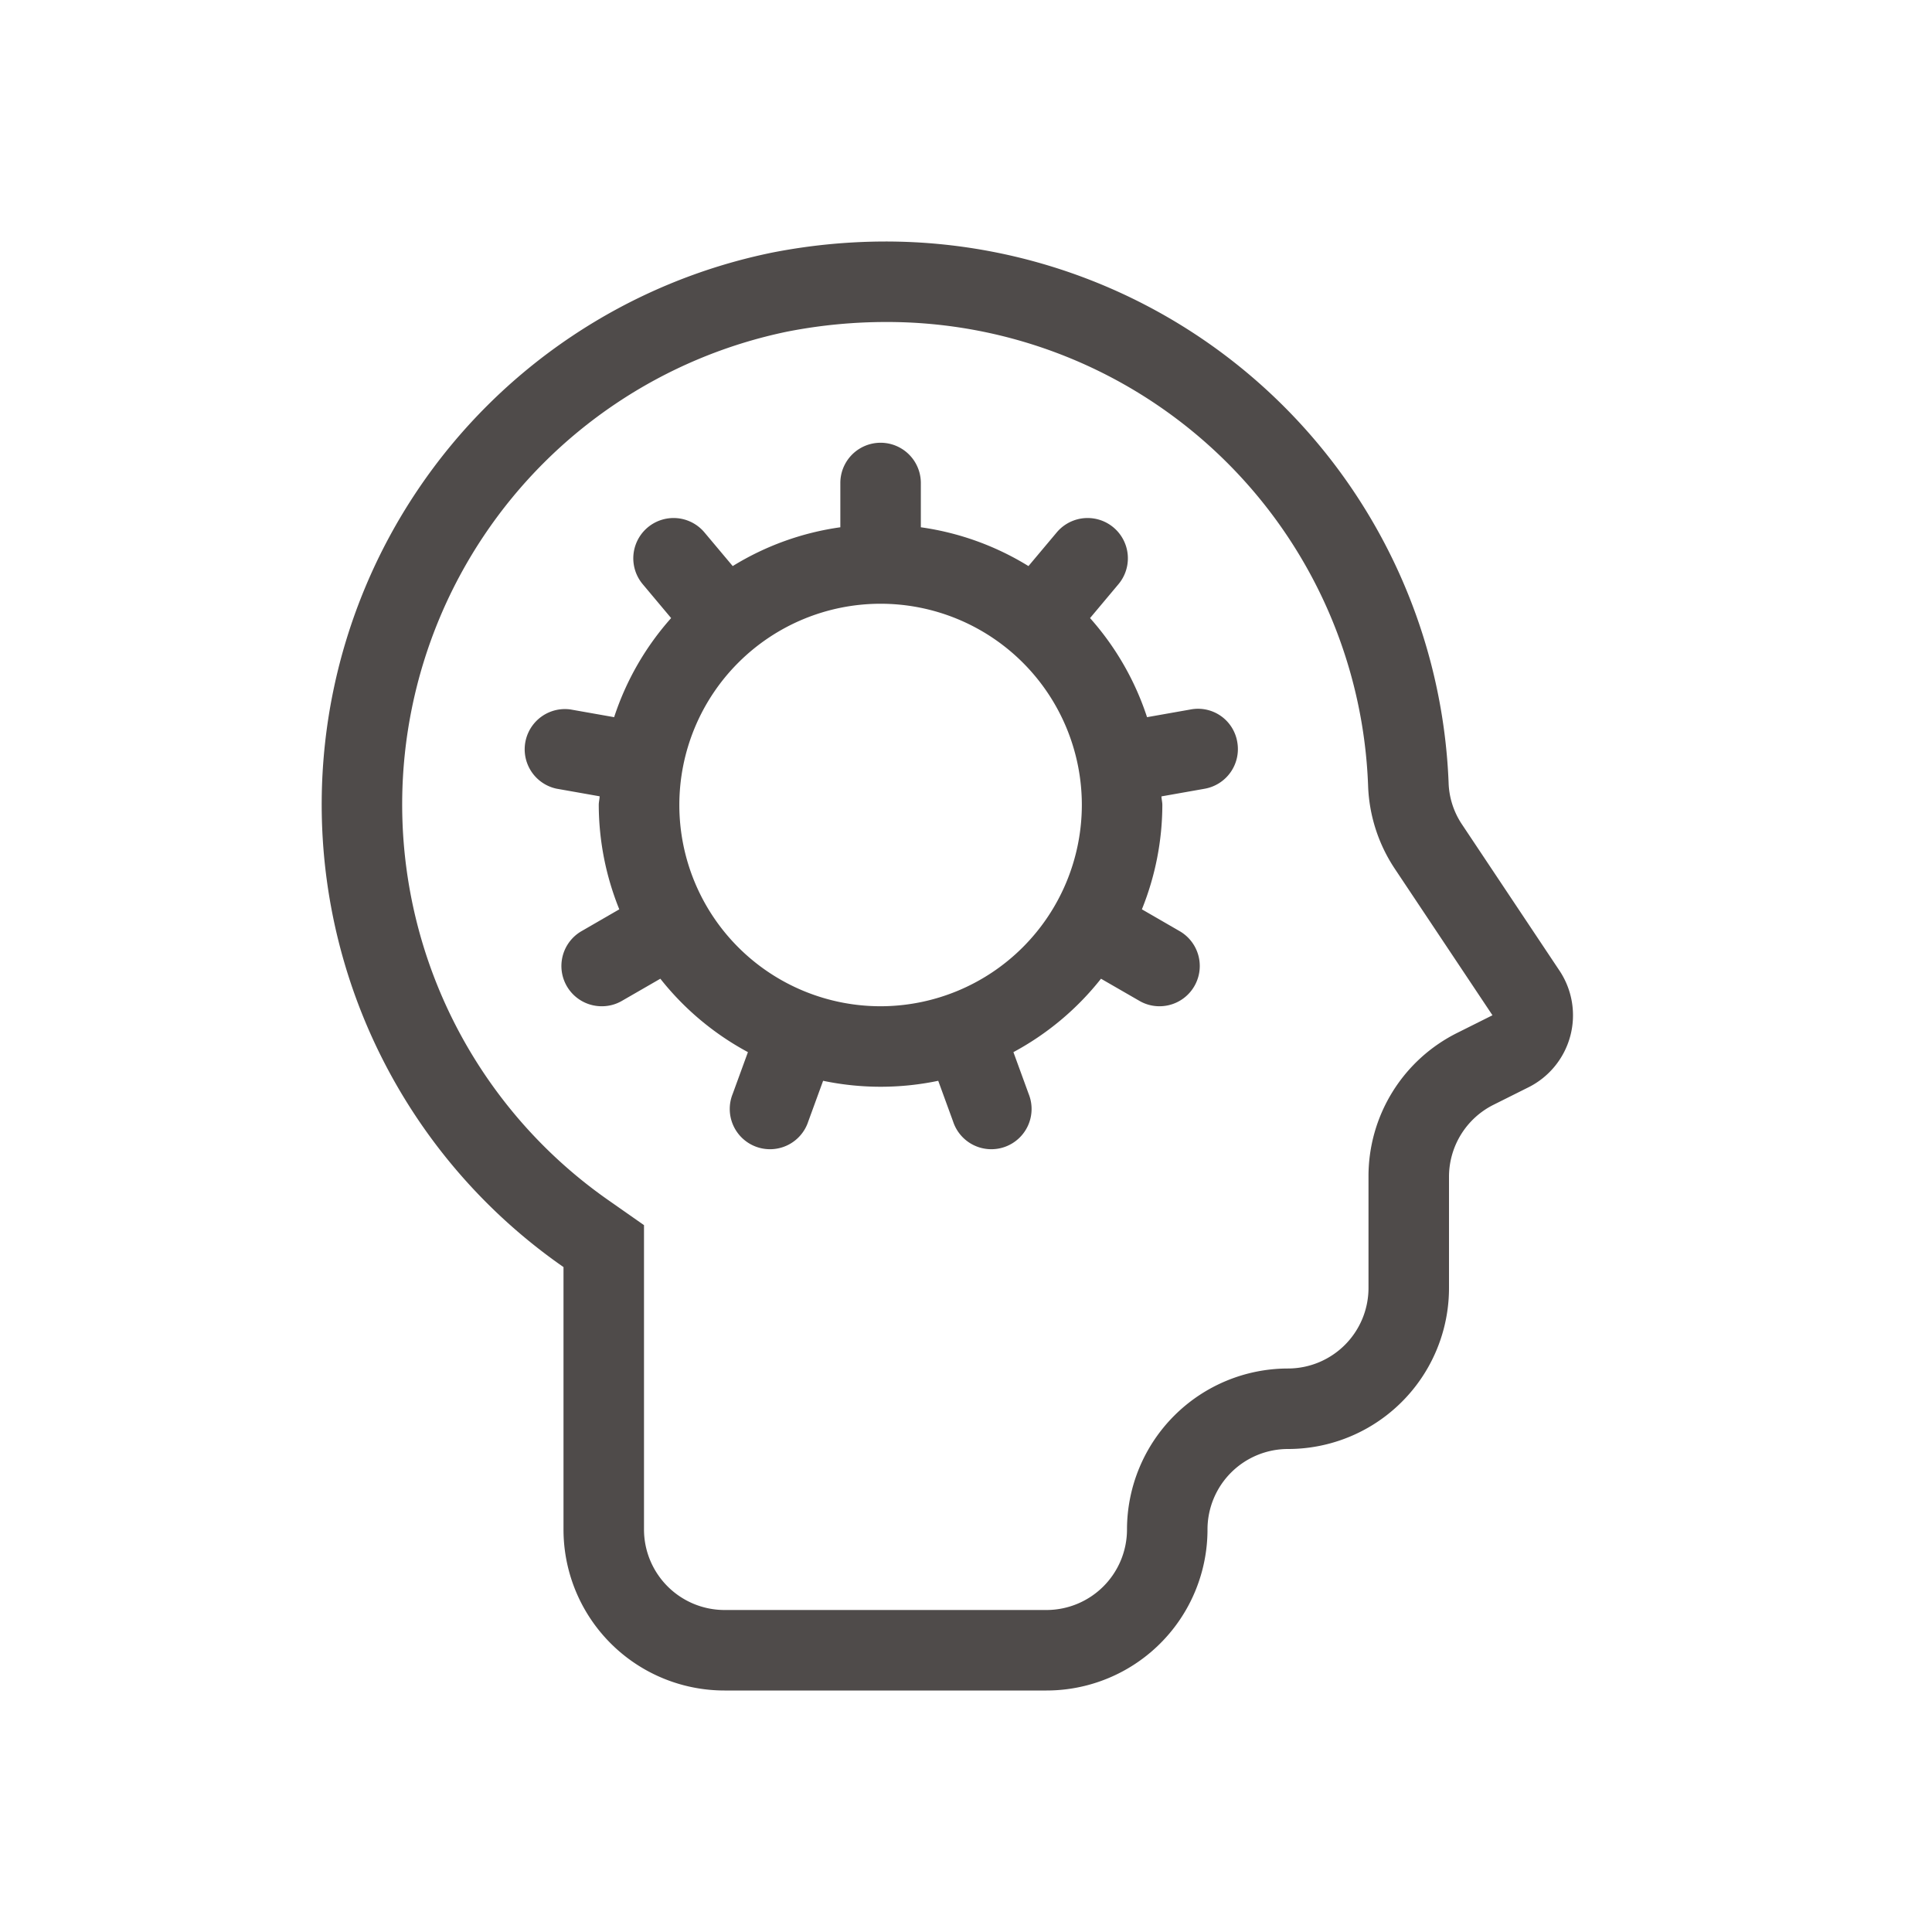 <svg height='100px' width='100px'  fill="#4f4b4a" xmlns="http://www.w3.org/2000/svg" data-name="Layer 1" viewBox="0 0 24 24" x="0px" y="0px"><title>rounded</title><path d="M19.372,12.057l-1.218-1.827a.984.984,0,0,1-.159-.509A7,7,0,0,0,11,3a7.356,7.356,0,0,0-1.404.137A6.998,6.998,0,0,0,7,15.74V19a2,2,0,0,0,2,2h4a2,2,0,0,0,2-2,1,1,0,0,1,1-1,2,2,0,0,0,2-2V14.618a1.0 1,0,0,1,.553-.894l.434-.217A1,1,0,0,0,19.372,12.057Zm-1.266.772A1.989,1.989,0,0,0,17,14.618V16a1.001,1.001,0,0,1-1,1,2.002,2.002,0,0,0-2,2,1.001,1.001,0,0,1-1,1h-4a1.001,1.001,0,0,1-1-1V15.219L7.573,14.92A5.998,5.998,0,0,1,9.787,4.118,6.381,6.381,0,0,1,11,4a5.98,5.98,0,0,1,5.995,5.761A1.984,1.984,0,0,0,17.322,10.785l1.218,1.827ZM14.792,8.813l-.543.096a3.475,3.475,0,0,0-.708-1.231l.353-.421a.5.5,0,0,0-.767-.643l-.351.418a3.465,3.465,0,0,0-1.337-.482V6a.5.5,0,0,0-1,0v.55a3.464,3.464,0,0,0-1.337.482l-.351-.418a.5.5,0,0,0-.767.643l.353.421a3.475,3.475,0,0,0-.708,1.231l-.543-.096a.5.5,0,0,0-.174.984l.537.095c-.001.036-.011.071-.011.107a3.481,3.481,0,0,0,.255,1.297l-.469.271A.5.5,0,0,0,7.476,12.5a.493.493,0,0,0,.25-.067l.477-.275a3.493,3.493,0,0,0,1.088.912l-.189.518a.5.5,0,1,0,.939.342l.184-.504a3.488,3.488,0,0,0,1.43,0l.184.504a.5.5,0,1,0,.939-.342l-.189-.518a3.493,3.493,0,0,0,1.088-.912l.477.275a.493.493,0,0,0,.25.067.5.5,0,0,0,.25-.933l-.469-.271A3.481,3.481,0,0,0,14.439,10c0-.037-.01-.071-.011-.107l.537-.095a.5.5,0,0,0,.405-.579A.494.494,0,0,0,14.792,8.813ZM10.939,12.5a2.5,2.5,0,1,1,2.5-2.5A2.503,2.503,0,0,1,10.939,12.5Z"></path></svg>
